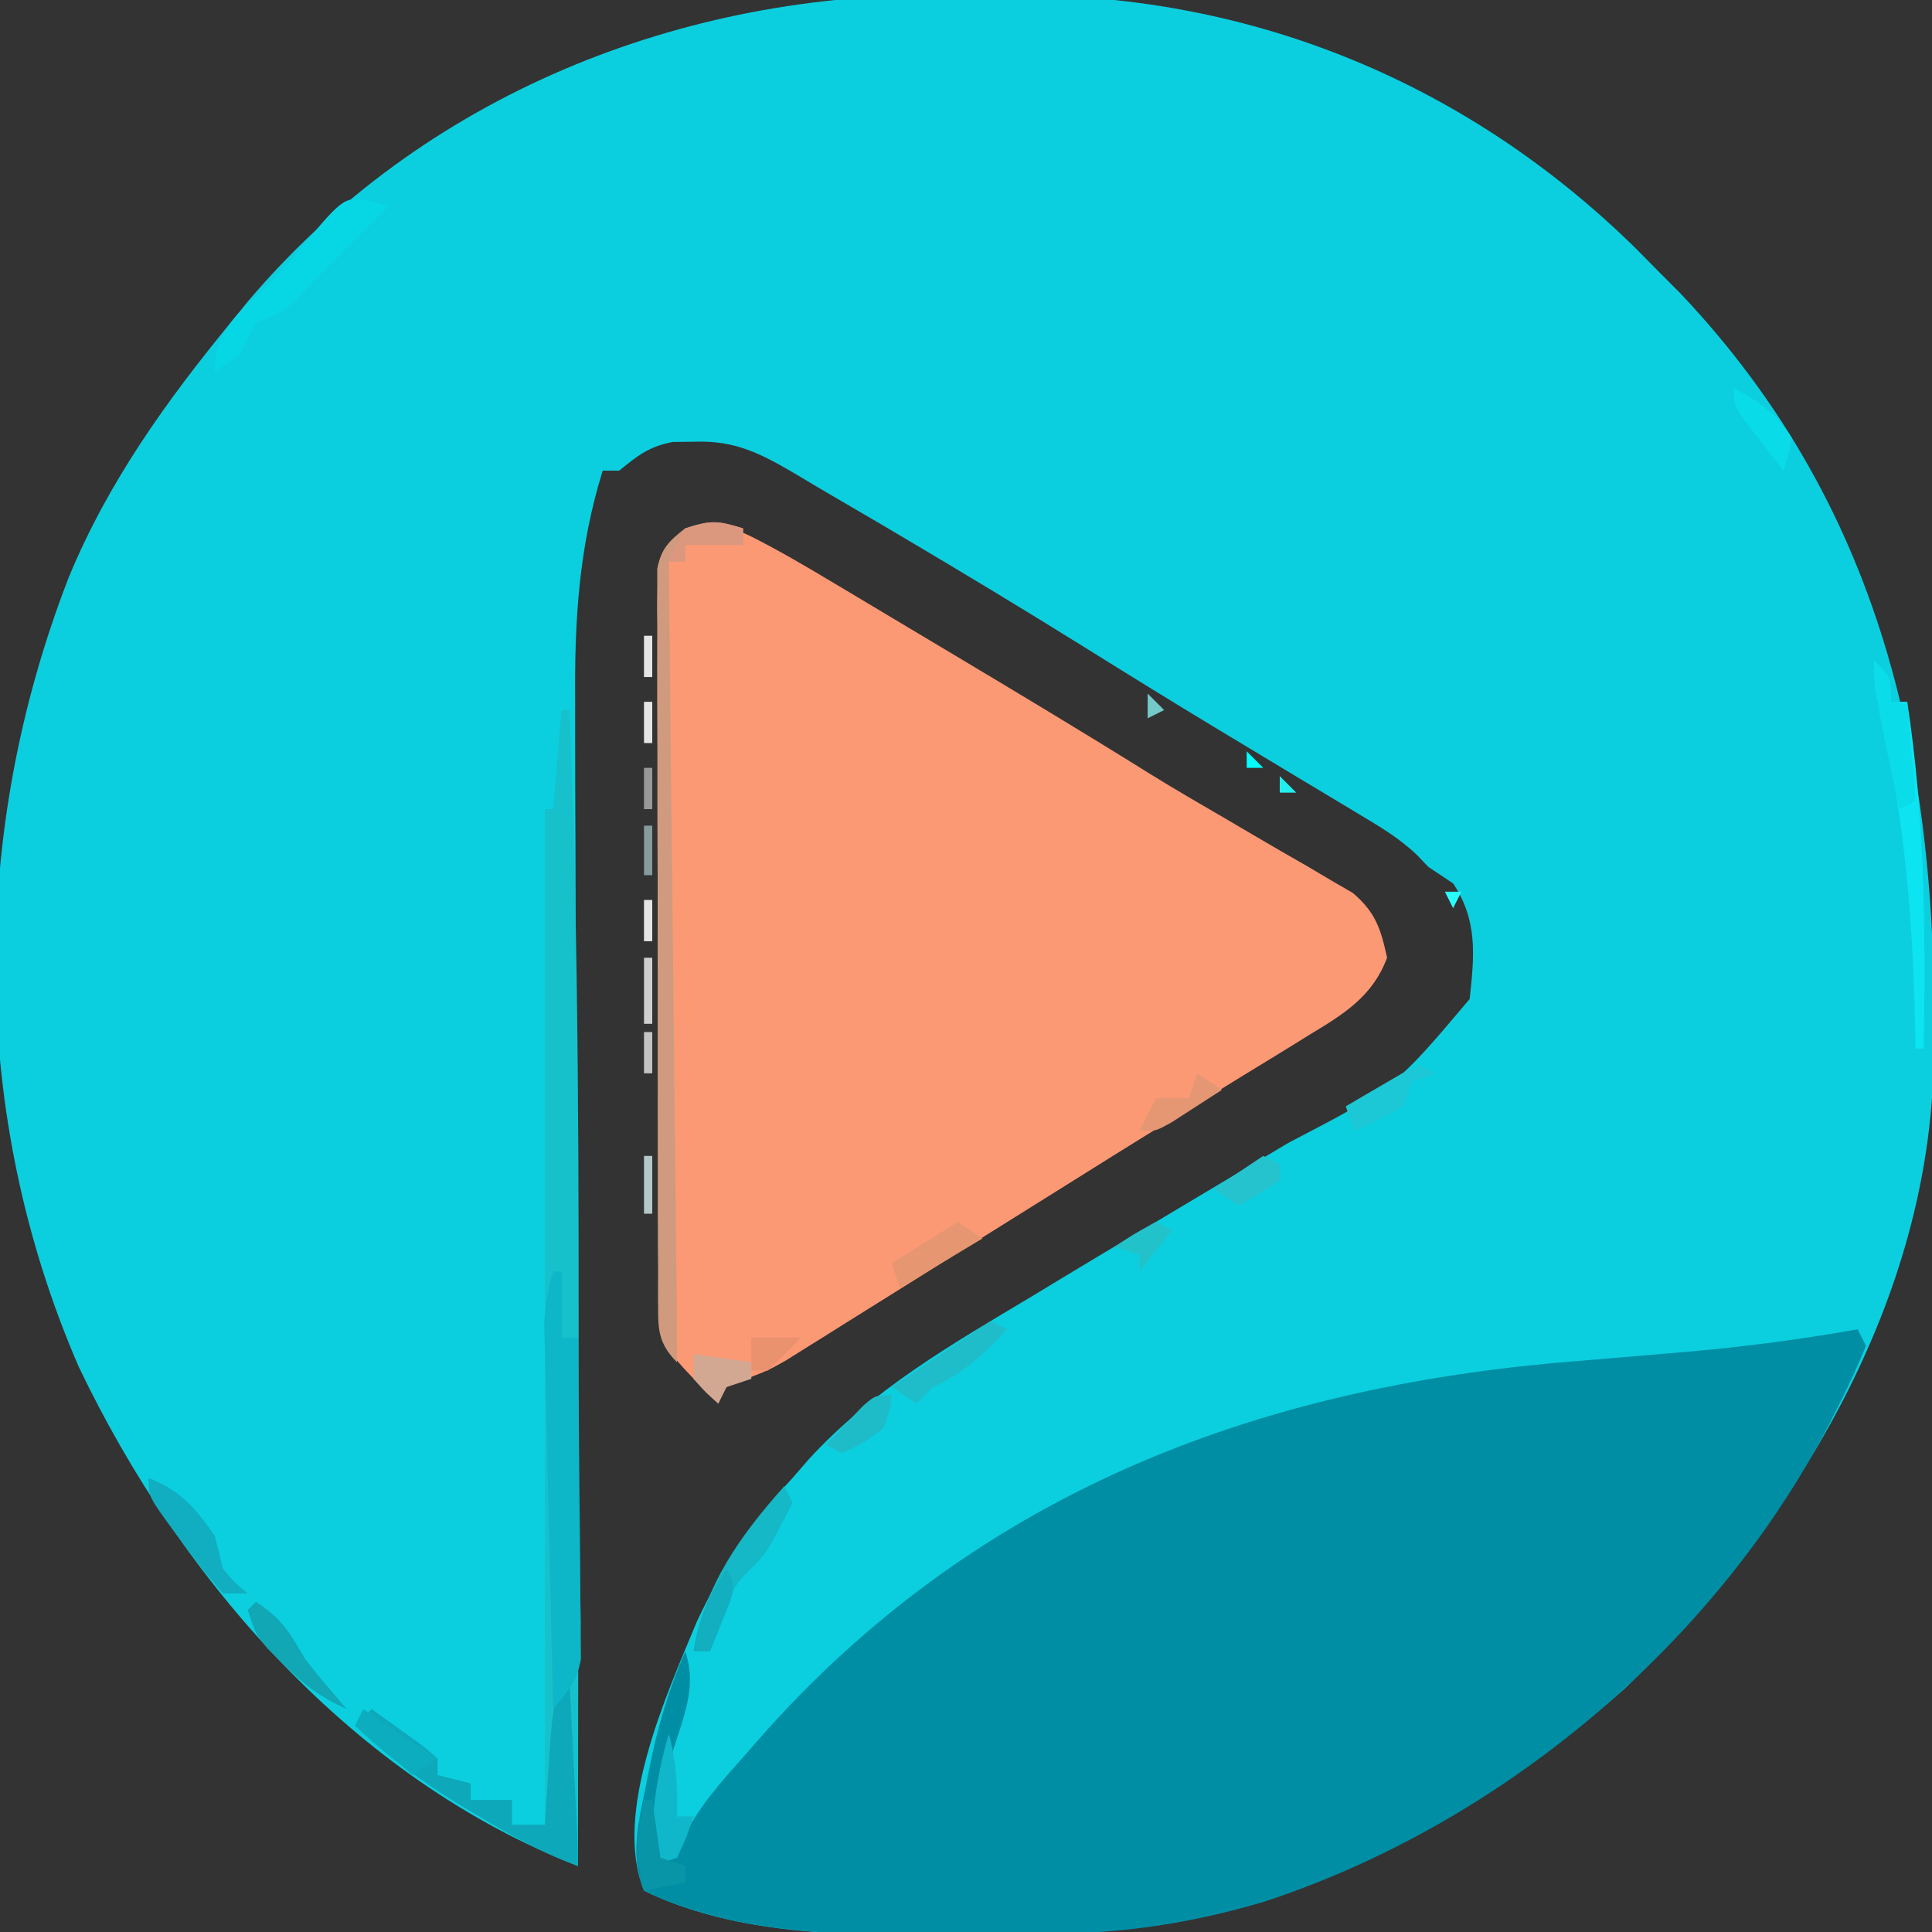<?xml version="1.0" encoding="UTF-8"?>
<svg version="1.1" xmlns="http://www.w3.org/2000/svg" width="234" height="234">
<rect width="100%" height="100%" fill="#333333" stroke="none"/>
<path d="M0 0 C2.916 0.035 5.829 0.021 8.745 0.001 C37.139 0.022 63.023 10.716 83.329 30.671 C84.295 31.644 85.258 32.619 86.219 33.597 C87.029 34.408 87.839 35.219 88.673 36.054 C113.967 62.719 120.291 94.899 119.39 130.442 C118.398 159.222 102.238 185.443 82.059 205.062 C59.927 224.82 34.606 234.991 4.978 234.913 C2.488 234.909 -0.001 234.933 -2.491 234.958 C-13.961 235.004 -26.241 234.69 -36.781 229.597 C-40.602 220.188 -34.05 205.862 -30.378 196.999 C-27.286 190.415 -23.712 184.928 -18.781 179.597 C-18.14 178.857 -17.499 178.117 -16.839 177.355 C-9.073 168.899 0.44 163.441 10.219 157.597 C11.448 156.853 12.676 156.108 13.903 155.363 C16.896 153.551 19.901 151.759 22.909 149.971 C27.975 146.958 33.035 143.935 38.094 140.909 C39.153 140.279 40.211 139.649 41.302 139 C54.221 132.264 54.221 132.264 63.219 121.597 C63.801 116.343 64.209 112.081 61.219 107.597 C60.229 106.937 59.239 106.277 58.219 105.597 C57.78 105.134 57.34 104.671 56.887 104.194 C54.653 102.054 52.192 100.633 49.54 99.042 C48.98 98.705 48.42 98.367 47.843 98.019 C46.012 96.916 44.178 95.819 42.344 94.722 C39.781 93.18 37.219 91.634 34.657 90.089 C34.018 89.704 33.379 89.32 32.721 88.923 C27.231 85.614 21.783 82.24 16.344 78.847 C9.104 74.342 1.81 69.936 -5.531 65.597 C-6.424 65.069 -7.317 64.541 -8.237 63.996 C-9.934 62.998 -11.633 62.004 -13.336 61.017 C-14.97 60.068 -16.596 59.105 -18.215 58.13 C-22.416 55.661 -25.581 53.921 -30.593 54.097 C-31.933 54.112 -31.933 54.112 -33.3 54.128 C-36.171 54.671 -37.545 55.773 -39.781 57.597 C-40.441 57.597 -41.101 57.597 -41.781 57.597 C-44.677 66.903 -45.196 75.715 -45.121 85.371 C-45.12 86.92 -45.121 88.468 -45.122 90.017 C-45.123 94.184 -45.106 98.35 -45.085 102.517 C-45.066 106.885 -45.064 111.253 -45.061 115.621 C-45.051 123.876 -45.027 132.131 -44.997 140.386 C-44.963 149.791 -44.947 159.197 -44.931 168.602 C-44.9 187.934 -44.848 207.265 -44.781 226.597 C-71.976 216.038 -92.929 191.928 -105.253 166.12 C-118.473 135.624 -118.453 101.475 -106.468 70.558 C-101.717 59.032 -94.645 49.178 -86.781 39.597 C-86.111 38.773 -85.442 37.95 -84.753 37.101 C-63.562 12.096 -32.199 -0.421 0 0 Z " fill="#0BCFDF" transform="translate(114.781,-0.597)"/>
<path d="M0 0 C0.33 0.66 0.66 1.32 1 2 C-0.038 4.543 -1.135 6.932 -2.375 9.375 C-2.739 10.094 -3.102 10.813 -3.477 11.553 C-17.417 38.315 -43.271 59.95 -71.941 69.348 C-80.465 71.869 -88.601 73.153 -97.469 73.203 C-98.267 73.209 -99.065 73.215 -99.887 73.22 C-101.571 73.23 -103.255 73.236 -104.939 73.24 C-107.465 73.25 -109.99 73.281 -112.516 73.312 C-124.078 73.388 -136.362 73.126 -147 68 C-148.761 63.774 -147.63 59.532 -146.75 55.188 C-146.612 54.479 -146.475 53.771 -146.333 53.041 C-145.338 48.133 -144.012 43.599 -142 39 C-140.542 43.374 -142.235 46.936 -143.529 51.199 C-144.796 55.586 -145.195 59.444 -145 64 C-144.34 64 -143.68 64 -143 64 C-142.798 63.327 -142.595 62.654 -142.387 61.961 C-140.492 57.914 -137.769 54.944 -134.812 51.625 C-134.26 50.991 -133.708 50.357 -133.139 49.703 C-107.04 19.997 -73.062 6.951 -34.312 3.875 C-30.579 3.566 -26.846 3.25 -23.113 2.93 C-21.788 2.817 -21.788 2.817 -20.437 2.703 C-13.567 2.1 -6.793 1.205 0 0 Z " fill="#008EA5" transform="translate(225,161)"/>
<path d="M0 0 C3.29 1.666 6.454 3.515 9.615 5.414 C10.34 5.845 11.064 6.276 11.811 6.72 C14.186 8.134 16.557 9.555 18.927 10.976 C20.626 11.991 22.326 13.005 24.025 14.019 C32.124 18.859 40.214 23.712 48.216 28.71 C51.364 30.657 54.562 32.511 57.763 34.367 C58.807 34.98 59.851 35.594 60.926 36.227 C63.021 37.458 65.124 38.676 67.235 39.878 C68.2 40.449 69.164 41.02 70.158 41.609 C71.028 42.113 71.898 42.617 72.795 43.137 C75.541 45.505 76.166 47.469 76.927 50.976 C75.169 55.667 71.686 57.801 67.552 60.289 C66.924 60.679 66.296 61.069 65.649 61.472 C63.748 62.651 61.839 63.814 59.927 64.976 C58.948 65.581 57.968 66.185 56.958 66.808 C54.922 68.065 52.883 69.317 50.841 70.566 C45.683 73.732 40.558 76.952 35.427 80.164 C32.3 82.118 29.173 84.072 26.046 86.026 C23.986 87.314 21.926 88.604 19.867 89.895 C16.994 91.697 14.117 93.493 11.24 95.289 C10.373 95.833 9.507 96.378 8.615 96.94 C7.807 97.443 6.998 97.946 6.166 98.464 C5.465 98.903 4.764 99.342 4.042 99.794 C1.927 100.976 1.927 100.976 -0.775 102.008 C-3.23 102.749 -3.23 102.749 -4.073 104.976 C-11.301 97.747 -11.301 97.747 -11.355 91.668 C-11.352 90.783 -11.35 89.897 -11.347 88.984 C-11.353 88.052 -11.358 87.12 -11.363 86.16 C-11.377 83.069 -11.376 79.978 -11.374 76.886 C-11.377 74.744 -11.382 72.602 -11.387 70.459 C-11.394 65.964 -11.394 61.469 -11.388 56.974 C-11.383 51.206 -11.4 45.438 -11.423 39.669 C-11.437 35.244 -11.438 30.818 -11.435 26.392 C-11.436 24.265 -11.441 22.138 -11.451 20.011 C-11.463 17.04 -11.457 14.069 -11.445 11.097 C-11.453 10.214 -11.46 9.33 -11.468 8.419 C-11.461 7.61 -11.454 6.801 -11.447 5.968 C-11.447 5.265 -11.447 4.563 -11.447 3.839 C-10.953 1.379 -10.022 0.514 -8.073 -1.024 C-4.522 -2.207 -3.292 -1.524 0 0 Z " fill="#FB9975" transform="translate(91.073,65.024)"/>
<path d="M0 0 C0.33 0 0.66 0 1 0 C2.111 28.692 2.123 57.367 2.069 86.077 C2.058 92.18 2.054 98.282 2.049 104.385 C2.038 116.257 2.021 128.128 2 140 C-2.412 138.261 -6.32 136.192 -10.375 133.75 C-11.039 133.352 -11.703 132.954 -12.387 132.543 C-16.994 129.731 -21.079 126.73 -25 123 C-24.01 122.01 -24.01 122.01 -23 121 C-21.661 121.95 -20.329 122.911 -19 123.875 C-18.258 124.409 -17.515 124.942 -16.75 125.492 C-16.172 125.99 -15.595 126.487 -15 127 C-15 127.66 -15 128.32 -15 129 C-13.68 129.33 -12.36 129.66 -11 130 C-11 130.66 -11 131.32 -11 132 C-9.35 132 -7.7 132 -6 132 C-6 132.99 -6 133.98 -6 135 C-4.68 135 -3.36 135 -2 135 C-2 94.41 -2 53.82 -2 12 C-1.67 12 -1.34 12 -1 12 C-0.67 8.04 -0.34 4.08 0 0 Z " fill="#16C1CC" transform="translate(68,86)"/>
<path d="M0 0 C0 0.66 0 1.32 0 2 C-2.31 2 -4.62 2 -7 2 C-7 2.66 -7 3.32 -7 4 C-7.66 4 -8.32 4 -9 4 C-8.987 5.171 -8.975 6.342 -8.962 7.548 C-8.844 18.57 -8.726 29.591 -8.609 40.613 C-8.548 46.279 -8.488 51.946 -8.427 57.613 C-8.369 63.078 -8.31 68.544 -8.252 74.01 C-8.23 76.098 -8.208 78.186 -8.185 80.274 C-8.154 83.193 -8.123 86.112 -8.092 89.031 C-8.082 89.899 -8.073 90.767 -8.063 91.661 C-8.031 94.774 -8 97.887 -8 101 C-10.668 98.332 -10.25 96.321 -10.282 92.692 C-10.28 91.806 -10.277 90.921 -10.275 90.008 C-10.28 89.076 -10.285 88.144 -10.29 87.184 C-10.304 84.093 -10.303 81.002 -10.301 77.91 C-10.305 75.768 -10.309 73.626 -10.314 71.483 C-10.321 66.988 -10.321 62.493 -10.316 57.998 C-10.31 52.23 -10.327 46.462 -10.35 40.693 C-10.365 36.268 -10.366 31.842 -10.363 27.416 C-10.363 25.289 -10.368 23.162 -10.378 21.035 C-10.391 18.063 -10.384 15.093 -10.372 12.121 C-10.38 11.238 -10.388 10.354 -10.395 9.443 C-10.388 8.634 -10.381 7.825 -10.374 6.992 C-10.374 6.289 -10.375 5.587 -10.375 4.863 C-9.88 2.403 -8.949 1.538 -7 0 C-3.867 -1.044 -3.01 -0.934 0 0 Z " fill="#CF9A7E" transform="translate(90,64)"/>
<path d="M0 0 C0.33 0 0.66 0 1 0 C1.167 3.292 1.334 6.583 1.5 9.875 C1.548 10.812 1.595 11.749 1.645 12.715 C1.69 13.611 1.735 14.507 1.781 15.43 C1.823 16.257 1.865 17.085 1.908 17.937 C1.968 19.29 2 20.645 2 22 C-2.445 20.399 -6.345 18.177 -10.375 15.75 C-11.039 15.352 -11.703 14.954 -12.387 14.543 C-16.994 11.731 -21.079 8.73 -25 5 C-24.34 4.34 -23.68 3.68 -23 3 C-21.661 3.95 -20.329 4.911 -19 5.875 C-18.258 6.409 -17.515 6.942 -16.75 7.492 C-16.172 7.99 -15.595 8.487 -15 9 C-15 9.66 -15 10.32 -15 11 C-13.68 11.33 -12.36 11.66 -11 12 C-11 12.66 -11 13.32 -11 14 C-9.35 14 -7.7 14 -6 14 C-6 14.99 -6 15.98 -6 17 C-4.68 17 -3.36 17 -2 17 C-1.909 15.536 -1.909 15.536 -1.816 14.043 C-1.733 12.771 -1.649 11.498 -1.562 10.188 C-1.481 8.923 -1.4 7.658 -1.316 6.355 C-1 3 -1 3 0 0 Z " fill="#0DA8BA" transform="translate(68,204)"/>
<path d="M0 0 C0.33 0 0.66 0 1 0 C1 2.64 1 5.28 1 8 C1.66 8 2.32 8 3 8 C3.074 13.766 3.129 19.531 3.165 25.297 C3.18 27.259 3.2 29.22 3.226 31.181 C3.263 34.001 3.28 36.821 3.293 39.641 C3.308 40.517 3.324 41.393 3.34 42.296 C3.34 43.116 3.34 43.937 3.341 44.782 C3.347 45.502 3.354 46.221 3.361 46.962 C2.897 49.582 1.704 50.999 0 53 C-0.168 46.095 -0.328 39.19 -0.482 32.285 C-0.536 29.935 -0.591 27.586 -0.648 25.237 C-0.73 21.861 -0.805 18.485 -0.879 15.109 C-0.906 14.058 -0.933 13.007 -0.961 11.924 C-0.981 10.943 -1.001 9.963 -1.022 8.952 C-1.042 8.091 -1.062 7.229 -1.082 6.341 C-1.003 4.077 -0.639 2.167 0 0 Z " fill="#0DB7C7" transform="translate(67,154)"/>
<path d="M0 0 C0.62 0.187 1.24 0.374 1.879 0.566 C-1.121 3.566 -4.121 6.566 -7.121 9.566 C-7.817 10.304 -8.513 11.041 -9.23 11.801 C-11.121 13.566 -11.121 13.566 -14.121 14.566 C-14.805 15.891 -15.471 17.225 -16.121 18.566 C-17.111 19.226 -18.101 19.886 -19.121 20.566 C-19.001 16.596 -17.6 14.793 -14.871 12.129 C-13.926 11.241 -13.926 11.241 -12.961 10.336 C-11.3 8.739 -9.867 7.116 -8.434 5.316 C-3.382 -0.691 -3.382 -0.691 0 0 Z " fill="#07D7E5" transform="translate(45.121,24.434)"/>
<path d="M0 0 C2 2 2 2 2 5 C2.66 5 3.32 5 4 5 C6.159 19.013 6.222 32.843 6 47 C5.67 47 5.34 47 5 47 C4.991 46.378 4.981 45.755 4.972 45.114 C4.726 32.014 3.755 19.611 0.84 6.824 C0 3 0 3 0 0 Z " fill="#0CE4F1" transform="translate(227,80)"/>
<path d="M0 0 C0.33 0.66 0.66 1.32 1 2 C-2.154 8.194 -2.154 8.194 -4.535 10.461 C-6.258 12.271 -6.878 13.835 -7.688 16.188 C-7.939 16.903 -8.19 17.618 -8.449 18.355 C-8.631 18.898 -8.813 19.441 -9 20 C-9.66 20 -10.32 20 -11 20 C-9.72 12.086 -5.264 5.866 0 0 Z " fill="#14B8C6" transform="translate(95,180)"/>
<path d="M0 0 C0.943 3.416 1.081 6.451 1 10 C1.66 10 2.32 10 3 10 C2.188 12.438 2.188 12.438 1 15 C0.01 15.33 -0.98 15.66 -2 16 C-2.207 10.211 -1.592 5.571 0 0 Z " fill="#10B7CA" transform="translate(81,210)"/>
<path d="M0 0 C3.808 1.496 5.694 3.661 8 7 C8.352 8.329 8.688 9.662 9 11 C10.479 12.73 10.479 12.73 12 14 C11.01 14 10.02 14 9 14 C7.295 12.074 5.804 10.205 4.312 8.125 C3.897 7.569 3.481 7.014 3.053 6.441 C0 2.281 0 2.281 0 0 Z " fill="#10AEC0" transform="translate(18,179)"/>
<path d="M0 0 C0.66 0.33 1.32 0.66 2 1 C-0.843 4.001 -3.225 6.308 -7 8 C-7.66 8.66 -8.32 9.32 -9 10 C-9.99 9.34 -10.98 8.68 -12 8 C-8.04 5.36 -4.08 2.72 0 0 Z " fill="#1FBDC9" transform="translate(120,160)"/>
<path d="M0 0 C0.99 0.66 1.98 1.32 3 2 C-1.95 4.97 -1.95 4.97 -7 8 C-7.33 7.01 -7.66 6.02 -8 5 C-4.04 2.525 -4.04 2.525 0 0 Z " fill="#E79672" transform="translate(116,148)"/>
<path d="M0 0 C2 2 2 2 2 5 C2.66 5 3.32 5 4 5 C4.33 8.96 4.66 12.92 5 17 C4.34 17.33 3.68 17.66 3 18 C2.496 15.563 1.997 13.126 1.5 10.688 C1.357 9.997 1.214 9.307 1.066 8.596 C0.474 5.675 0 2.989 0 0 Z " fill="#0ADCE9" transform="translate(227,80)"/>
<path d="M0 0 C3.276 2.184 4.032 3.67 6 7 C7.61 9.055 9.297 11.02 11 13 C7.871 11.612 5.718 9.989 3.312 7.562 C2.711 6.966 2.109 6.369 1.488 5.754 C0 4 0 4 -1 1 C-0.67 0.67 -0.34 0.34 0 0 Z " fill="#11A7B5" transform="translate(31,194)"/>
<path d="M0 0 C0.66 0.33 1.32 0.66 2 1 C1.01 1.33 0.02 1.66 -1 2 C-1.33 2.99 -1.66 3.98 -2 5 C-5.062 6.688 -5.062 6.688 -8 8 C-8.33 7.01 -8.66 6.02 -9 5 C-7.547 4.136 -6.088 3.284 -4.625 2.438 C-3.407 1.724 -3.407 1.724 -2.164 0.996 C-1.45 0.667 -0.736 0.339 0 0 Z " fill="#1CC8D5" transform="translate(172,129)"/>
<path d="M0 0 C0.33 0 0.66 0 1 0 C1.33 2.31 1.66 4.62 2 7 C2.99 7.33 3.98 7.66 5 8 C5 8.66 5 9.32 5 10 C3.35 10.33 1.7 10.66 0 11 C-1.054 7.018 -0.841 4.018 0 0 Z " fill="#0995A8" transform="translate(78,218)"/>
<path d="M0 0 C4.455 2.97 4.455 2.97 9 6 C8.01 6.66 7.02 7.32 6 8 C3.69 6.02 1.38 4.04 -1 2 C-0.67 1.34 -0.34 0.68 0 0 Z " fill="#0CADBE" transform="translate(44,207)"/>
<path d="M0 0 C0.99 0.66 1.98 1.32 3 2 C1.712 2.839 0.419 3.671 -0.875 4.5 C-1.594 4.964 -2.314 5.428 -3.055 5.906 C-5 7 -5 7 -7 7 C-6.34 5.68 -5.68 4.36 -5 3 C-3.68 3 -2.36 3 -1 3 C-0.67 2.01 -0.34 1.02 0 0 Z " fill="#E59774" transform="translate(145,130)"/>
<path d="M0 0 C3.265 1.804 4.889 2.834 7 6 C6.625 8.188 6.625 8.188 6 10 C4.994 8.713 3.996 7.42 3 6.125 C2.443 5.406 1.886 4.686 1.312 3.945 C0 2 0 2 0 0 Z " fill="#09DBE9" transform="translate(210,47)"/>
<path d="M0 0 C2.31 0.33 4.62 0.66 7 1 C7 1.66 7 2.32 7 3 C6.01 3.33 5.02 3.66 4 4 C3.67 4.66 3.34 5.32 3 6 C1.5 4.688 1.5 4.688 0 3 C0 2.01 0 1.02 0 0 Z " fill="#D3A893" transform="translate(84,164)"/>
<path d="M0 0 C0.66 0.33 1.32 0.66 2 1 C2 1.66 2 2.32 2 3 C-0.5 4.625 -0.5 4.625 -3 6 C-3.99 5.34 -4.98 4.68 -6 4 C-4.02 2.68 -2.04 1.36 0 0 Z " fill="#25C3CE" transform="translate(153,140)"/>
<path d="M0 0 C-0.188 1.812 -0.188 1.812 -1 4 C-3.438 5.812 -3.438 5.812 -6 7 C-6.66 6.67 -7.32 6.34 -8 6 C-7.048 4.994 -6.088 3.995 -5.125 3 C-4.591 2.443 -4.058 1.886 -3.508 1.312 C-2 0 -2 0 0 0 Z " fill="#1EBCC8" transform="translate(108,169)"/>
<path d="M0 0 C0 0.66 0 1.32 0 2 C-2.31 2 -4.62 2 -7 2 C-7 2.66 -7 3.32 -7 4 C-7.66 4 -8.32 4 -9 4 C-8.188 2.062 -8.188 2.062 -7 0 C-3.867 -1.044 -3.01 -0.934 0 0 Z " fill="#DC977F" transform="translate(90,64)"/>
<path d="M0 0 C1 2 1 2 0.441 3.945 C0.151 4.665 -0.139 5.384 -0.438 6.125 C-0.725 6.849 -1.012 7.574 -1.309 8.32 C-1.537 8.875 -1.765 9.429 -2 10 C-2.66 10 -3.32 10 -4 10 C-3.435 6.042 -2.191 3.334 0 0 Z " fill="#11AFBF" transform="translate(88,190)"/>
<path d="M0 0 C1.98 0 3.96 0 6 0 C4.71 1.376 3.373 2.708 2 4 C1.34 4 0.68 4 0 4 C0 2.68 0 1.36 0 0 Z " fill="#EA916E" transform="translate(91,162)"/>
<path d="M0 0 C0.66 0.33 1.32 0.66 2 1 C0.68 2.65 -0.64 4.3 -2 6 C-2 5.34 -2 4.68 -2 4 C-2.99 3.67 -3.98 3.34 -5 3 C-2.625 1.438 -2.625 1.438 0 0 Z " fill="#22C2CB" transform="translate(140,148)"/>
<path d="M0 0 C0.33 0 0.66 0 1 0 C1 2.64 1 5.28 1 8 C0.67 8 0.34 8 0 8 C0 5.36 0 2.72 0 0 Z " fill="#CFCFCF" transform="translate(78,116)"/>
<path d="M0 0 C0.33 0 0.66 0 1 0 C1 2.31 1 4.62 1 7 C0.67 7 0.34 7 0 7 C0 4.69 0 2.38 0 0 Z " fill="#B5C8C8" transform="translate(78,140)"/>
<path d="M0 0 C0.33 0 0.66 0 1 0 C1 1.98 1 3.96 1 6 C0.67 6 0.34 6 0 6 C0 4.02 0 2.04 0 0 Z " fill="#869B9B" transform="translate(78,100)"/>
<path d="M0 0 C0.33 0 0.66 0 1 0 C1 1.65 1 3.3 1 5 C0.67 5 0.34 5 0 5 C0 3.35 0 1.7 0 0 Z " fill="#C3C3C3" transform="translate(78,125)"/>
<path d="M0 0 C0.33 0 0.66 0 1 0 C1 1.65 1 3.3 1 5 C0.67 5 0.34 5 0 5 C0 3.35 0 1.7 0 0 Z " fill="#E5E5E5" transform="translate(78,109)"/>
<path d="M0 0 C0.33 0 0.66 0 1 0 C1 1.65 1 3.3 1 5 C0.67 5 0.34 5 0 5 C0 3.35 0 1.7 0 0 Z " fill="#989898" transform="translate(78,93)"/>
<path d="M0 0 C0.33 0 0.66 0 1 0 C1 1.65 1 3.3 1 5 C0.67 5 0.34 5 0 5 C0 3.35 0 1.7 0 0 Z " fill="#E5E5E5" transform="translate(78,85)"/>
<path d="M0 0 C0.33 0 0.66 0 1 0 C1 1.65 1 3.3 1 5 C0.67 5 0.34 5 0 5 C0 3.35 0 1.7 0 0 Z " fill="#E5E5E5" transform="translate(78,77)"/>
<path d="M0 0 C0.66 0.66 1.32 1.32 2 2 C1.01 2.495 1.01 2.495 0 3 C0 2.01 0 1.02 0 0 Z " fill="#74C9C9" transform="translate(139,84)"/>
<path d="M0 0 C0.66 0 1.32 0 2 0 C1.67 0.66 1.34 1.32 1 2 C0.67 1.34 0.34 0.68 0 0 Z " fill="#2AFFFF" transform="translate(175,108)"/>
<path d="M0 0 C0.66 0.66 1.32 1.32 2 2 C1.34 2 0.68 2 0 2 C0 1.34 0 0.68 0 0 Z " fill="#22EEEE" transform="translate(155,94)"/>
<path d="M0 0 C0.66 0.66 1.32 1.32 2 2 C1.34 2 0.68 2 0 2 C0 1.34 0 0.68 0 0 Z " fill="#00FFFF" transform="translate(151,91)"/>
<path d="M0 0 C2 1 2 1 2 1 Z " fill="#00FFFF" transform="translate(34,203)"/>
<path d="" fill="#00D4D4" transform="translate(0,0)"/>
<path d="" fill="#3FBFBF" transform="translate(0,0)"/>
<path d="" fill="#BFBFBF" transform="translate(0,0)"/>
<path d="" fill="#7F7F7F" transform="translate(0,0)"/>
<path d="M0 0 C2 1 2 1 2 1 Z " fill="#00FFFF" transform="translate(147,141)"/>
<path d="" fill="#FFFFFF" transform="translate(0,0)"/>
<path d="M0 0 C2 1 2 1 2 1 Z " fill="#00FFFF" transform="translate(170,105)"/>
<path d="M0 0 C2 1 2 1 2 1 Z " fill="#7FFFFF" transform="translate(103,65)"/>
<path d="" fill="#3FFFBF" transform="translate(0,0)"/>
<path d="M0 0 C2 1 2 1 2 1 Z " fill="#00FFFF" transform="translate(94,57)"/>
<path d="" fill="#000000" transform="translate(0,0)"/>
<path d="" fill="#007F7F" transform="translate(0,0)"/>
<path d="" fill="#0000FF" transform="translate(0,0)"/>
<path d="" fill="#00FFFF" transform="translate(0,0)"/>
<path d="" fill="#00FFFF" transform="translate(0,0)"/>
<path d="" fill="#00FFFF" transform="translate(0,0)"/>
<path d="" fill="#00FFFF" transform="translate(0,0)"/>
<path d="" fill="#007F7F" transform="translate(0,0)"/>
<path d="" fill="#00FFFF" transform="translate(0,0)"/>
<path d="" fill="#00FFFF" transform="translate(0,0)"/>
<path d="" fill="#00AAAA" transform="translate(0,0)"/>
<path d="" fill="#00FFFF" transform="translate(0,0)"/>
<path d="" fill="#00FFFF" transform="translate(0,0)"/>
<path d="" fill="#FFFFFF" transform="translate(0,0)"/>
<path d="" fill="#7FBF7F" transform="translate(0,0)"/>
<path d="" fill="#7F7F7F" transform="translate(0,0)"/>
<path d="" fill="#55AAAA" transform="translate(0,0)"/>
<path d="" fill="#55AAAA" transform="translate(0,0)"/>
<path d="" fill="#AAAAAA" transform="translate(0,0)"/>
<path d="" fill="#00FFFF" transform="translate(0,0)"/>
<path d="" fill="#00FFFF" transform="translate(0,0)"/>
<path d="" fill="#00FFFF" transform="translate(0,0)"/>
<path d="" fill="#00FFFF" transform="translate(0,0)"/>
<path d="" fill="#7F7F7F" transform="translate(0,0)"/>
<path d="" fill="#FFFFFF" transform="translate(0,0)"/>
<path d="" fill="#00FFFF" transform="translate(0,0)"/>
<path d="" fill="#7F7F7F" transform="translate(0,0)"/>
<path d="" fill="#FFFFFF" transform="translate(0,0)"/>
<path d="" fill="#00FFFF" transform="translate(0,0)"/>
<path d="" fill="#00FFFF" transform="translate(0,0)"/>
<path d="" fill="#00FFFF" transform="translate(0,0)"/>
<path d="" fill="#FFFFFF" transform="translate(0,0)"/>
<path d="" fill="#00FFFF" transform="translate(0,0)"/>
<path d="" fill="#7F7F7F" transform="translate(0,0)"/>
<path d="" fill="#BFBF7F" transform="translate(0,0)"/>
<path d="" fill="#3FBFBF" transform="translate(0,0)"/>
<path d="" fill="#AAAAAA" transform="translate(0,0)"/>
<path d="" fill="#7FFFFF" transform="translate(0,0)"/>
<path d="" fill="#AAAAAA" transform="translate(0,0)"/>
<path d="" fill="#00FFFF" transform="translate(0,0)"/>
<path d="" fill="#7FFFFF" transform="translate(0,0)"/>
<path d="" fill="#00FFFF" transform="translate(0,0)"/>
<path d="" fill="#00FFFF" transform="translate(0,0)"/>
<path d="" fill="#00FFFF" transform="translate(0,0)"/>
<path d="" fill="#00FFFF" transform="translate(0,0)"/>
<path d="" fill="#7F7F7F" transform="translate(0,0)"/>
<path d="" fill="#FFFFFF" transform="translate(0,0)"/>
<path d="" fill="#FFFFFF" transform="translate(0,0)"/>
<path d="" fill="#FFFFFF" transform="translate(0,0)"/>
<path d="" fill="#FFFFFF" transform="translate(0,0)"/>
<path d="" fill="#FFFFFF" transform="translate(0,0)"/>
<path d="" fill="#00FFFF" transform="translate(0,0)"/>
<path d="" fill="#00FFFF" transform="translate(0,0)"/>
<path d="" fill="#00FFFF" transform="translate(0,0)"/>
<path d="" fill="#00FFFF" transform="translate(0,0)"/>
<path d="" fill="#FFFFFF" transform="translate(0,0)"/>
<path d="" fill="#7F7F7F" transform="translate(0,0)"/>
<path d="" fill="#7F7F7F" transform="translate(0,0)"/>
<path d="" fill="#FFFFFF" transform="translate(0,0)"/>
<path d="" fill="#FFFFFF" transform="translate(0,0)"/>
<path d="" fill="#FFFFFF" transform="translate(0,0)"/>
<path d="" fill="#FFFFFF" transform="translate(0,0)"/>
<path d="" fill="#FFFFFF" transform="translate(0,0)"/>
<path d="" fill="#FFFFFF" transform="translate(0,0)"/>
<path d="" fill="#00FFFF" transform="translate(0,0)"/>
<path d="" fill="#00FFFF" transform="translate(0,0)"/>
<path d="" fill="#55AAAA" transform="translate(0,0)"/>
<path d="" fill="#00FFFF" transform="translate(0,0)"/>
<path d="" fill="#7FFF7F" transform="translate(0,0)"/>
<path d="" fill="#00FFFF" transform="translate(0,0)"/>
<path d="" fill="#00FFFF" transform="translate(0,0)"/>
<path d="" fill="#7FFF7F" transform="translate(0,0)"/>
<path d="" fill="#7FFFFF" transform="translate(0,0)"/>
<path d="" fill="#00FFFF" transform="translate(0,0)"/>
<path d="" fill="#00FFFF" transform="translate(0,0)"/>
<path d="" fill="#00FFFF" transform="translate(0,0)"/>
<path d="" fill="#00FFFF" transform="translate(0,0)"/>
<path d="" fill="#00FFFF" transform="translate(0,0)"/>
<path d="" fill="#00FFFF" transform="translate(0,0)"/>
<path d="" fill="#00FFFF" transform="translate(0,0)"/>
<path d="" fill="#00FFFF" transform="translate(0,0)"/>
</svg>
